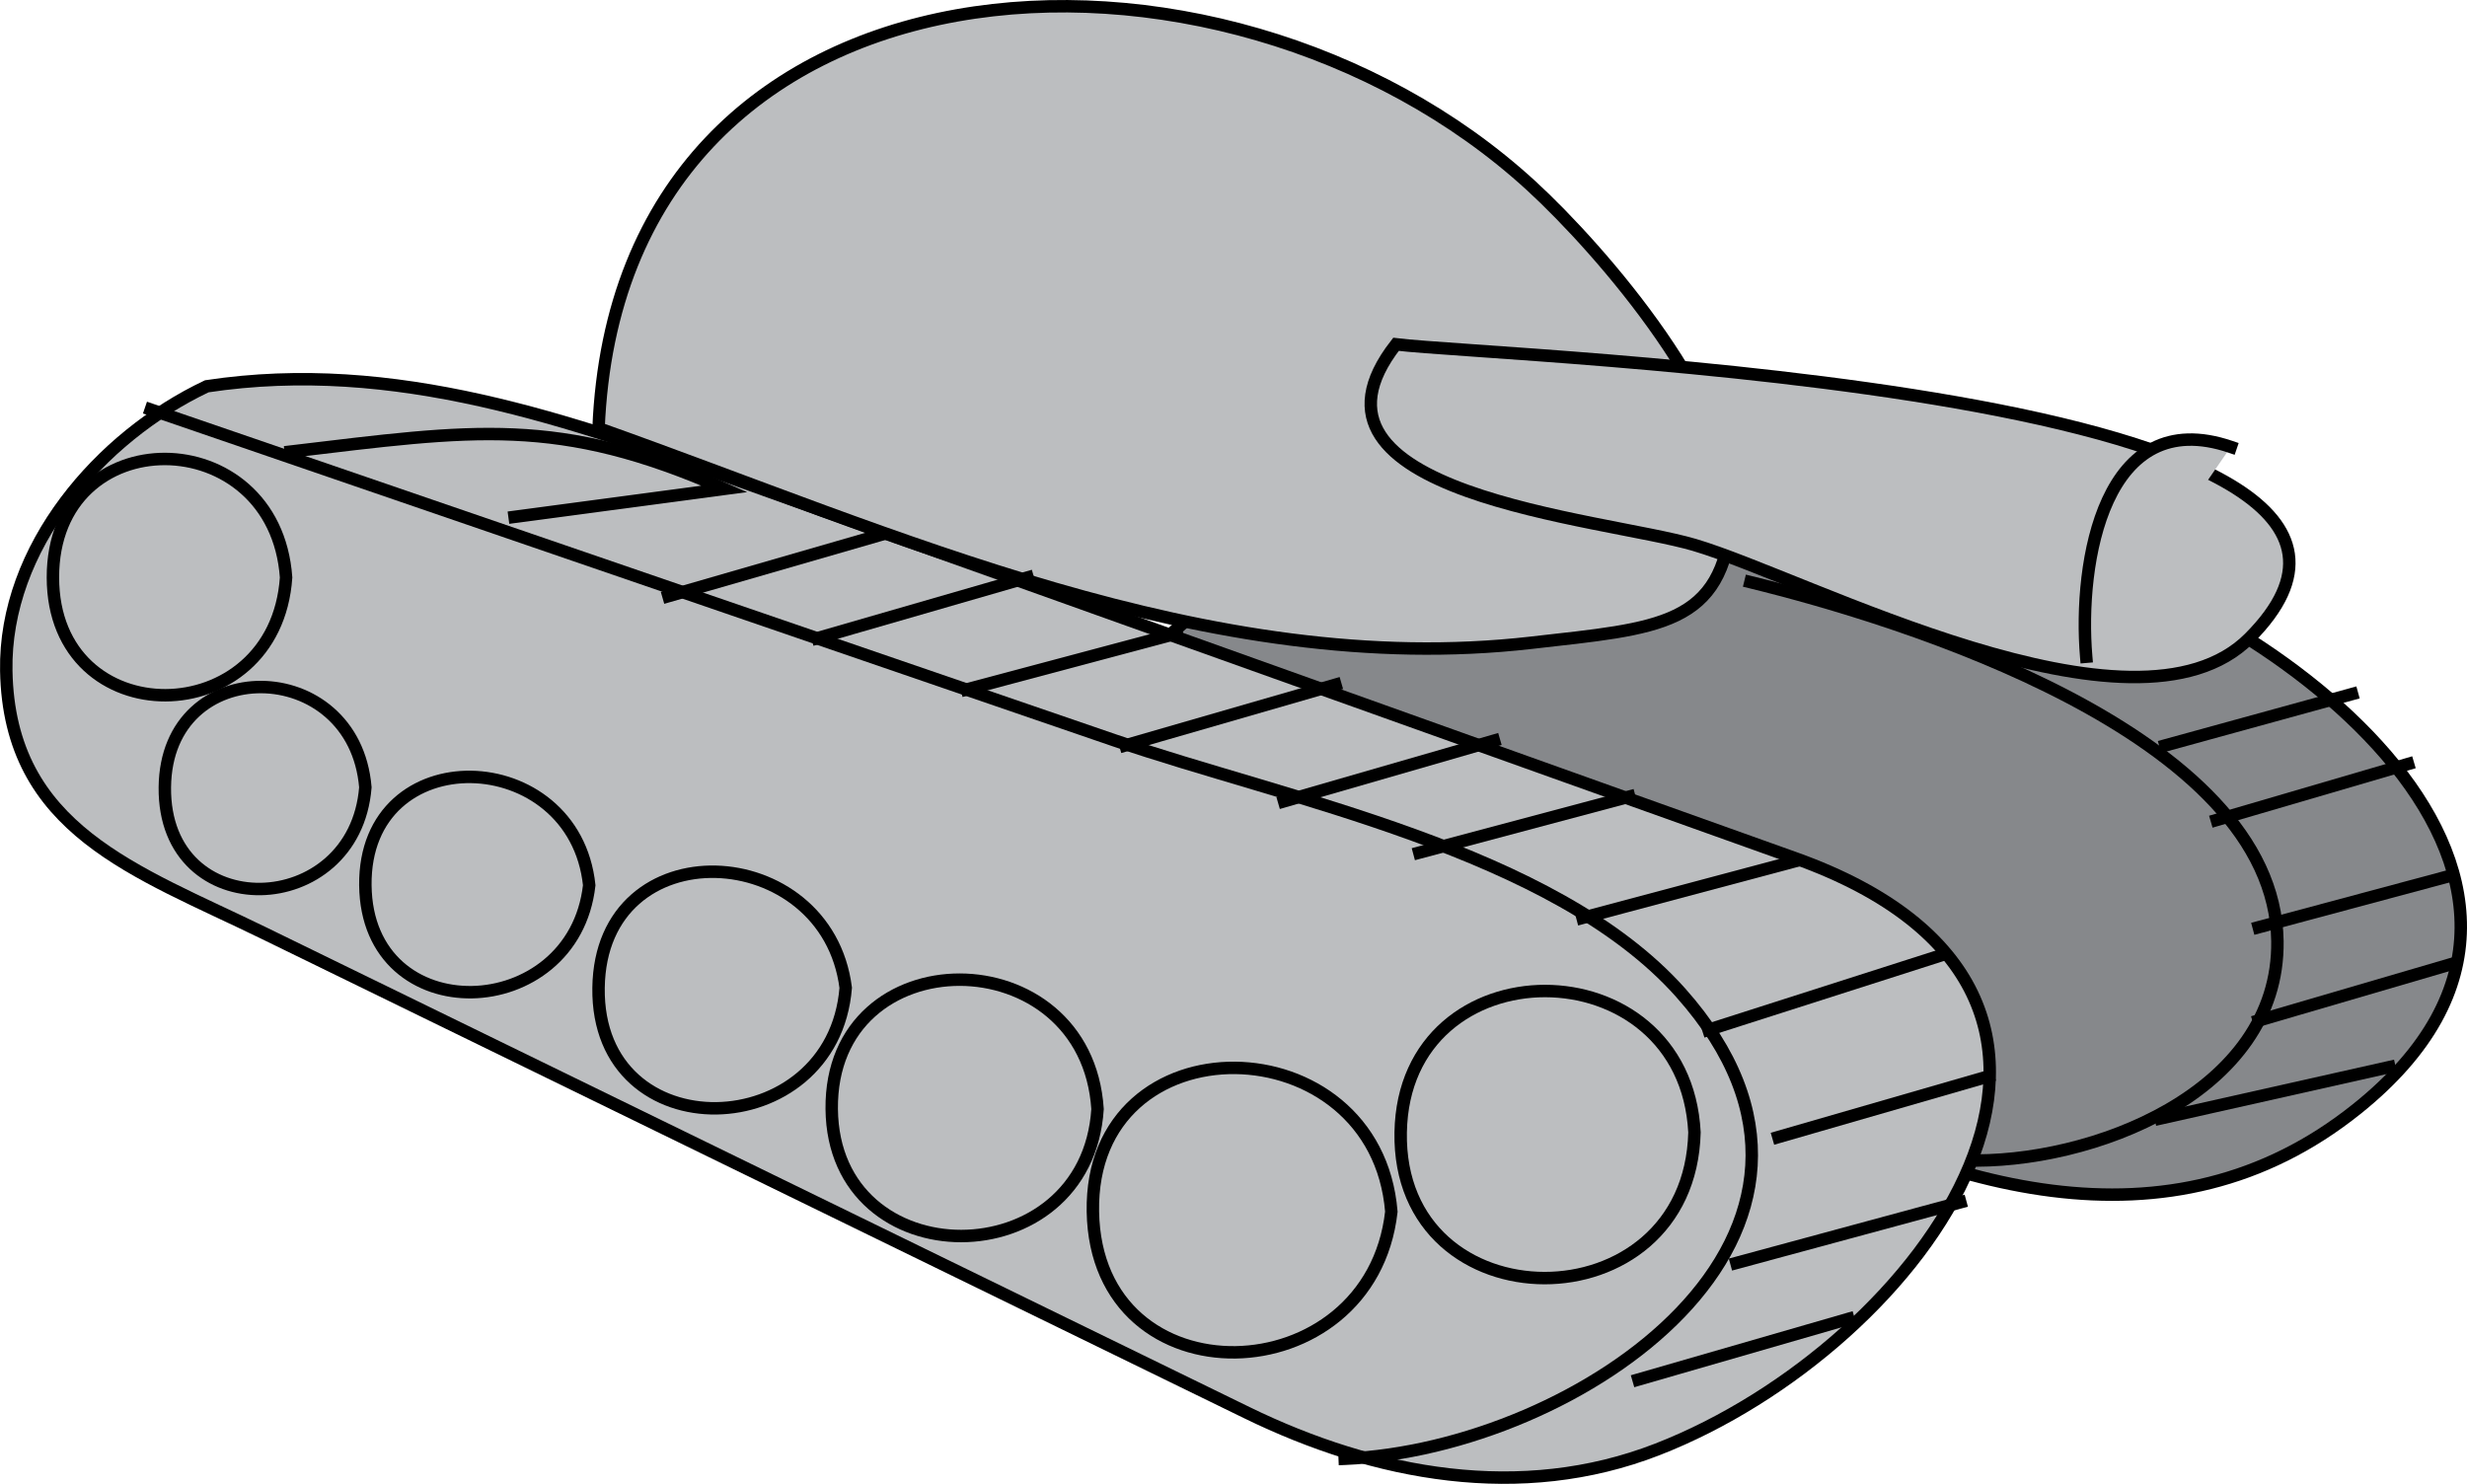<svg xmlns="http://www.w3.org/2000/svg" xmlns:xlink="http://www.w3.org/1999/xlink" version="1.1" id="Layer_1" x="0px" y="0px" enable-background="new 0 0 822.05 841.89" xml:space="preserve" viewBox="212.99 301.76 396.75 238.66">
<path fill-rule="evenodd" clip-rule="evenodd" fill="#86888B" stroke="#000000" stroke-width="2" stroke-linecap="square" stroke-miterlimit="10" d="  M538.75,389.39c36.511,7.062,100.482,52.964,53.25,90.75c-59.897,47.918-147.192-42.229-195-72.75  c12.784-9.964,40.617-42.238,56.783-38.364C482.105,375.814,510.428,382.602,538.75,389.39z"/>
<path fill-rule="evenodd" clip-rule="evenodd" fill="#86888B" d="M494.5,395.39c24.42,5.965,107.327,34.393,79.125,73.875  c-6.386,8.94-24.633,21.752-36.375,19.125C514.949,483.401,503.003,418.311,494.5,395.39z"/>
<path fill="none" stroke="#000000" stroke-width="2" stroke-linecap="square" stroke-miterlimit="10" d="M494.5,395.39  c24.108,5.889,84.305,24.302,84.75,57.75c0.326,24.47-30.166,35.938-50.25,35.25"/>
<path fill-rule="evenodd" clip-rule="evenodd" fill="#BCBEC0" stroke="#000000" stroke-width="2" stroke-linecap="square" stroke-miterlimit="10" d="  M246.25,363.89c-17.234,8.152-32.6,25.981-32.25,45.75c0.454,25.634,20.904,32.185,41.462,42.216  c52.697,25.71,105.394,51.421,158.09,77.132c20.635,10.068,44.054,14.418,65.948,5.902c42.89-16.683,83.638-73.134,22.155-95.108  c-56.334-20.133-112.667-40.267-169.001-60.4C304.64,369.369,276.548,359.312,246.25,363.89z"/>
<path fill="none" stroke="#000000" stroke-width="2" stroke-linecap="square" stroke-miterlimit="10" d="M237.25,367.64  c51.646,17.729,103.292,35.458,154.938,53.188c27.552,9.458,70.659,17.685,91.062,40.562c34.589,38.784-16.593,73.438-54,75"/>
<path fill-rule="evenodd" clip-rule="evenodd" fill="#BCBEC0" stroke="#000000" stroke-width="2" stroke-linecap="square" stroke-miterlimit="10" d="  M309.25,370.64c47.509,16.858,98.147,40.429,150,34.5c20.588-2.354,30.794-2.645,32.25-20.25  c1.415-17.118-21.008-42.937-32.25-53.25C409.48,285.982,312.555,291.253,309.25,370.64z"/>
<path fill-rule="evenodd" clip-rule="evenodd" fill="#BCBEC0" stroke="#000000" stroke-width="2" stroke-linecap="square" stroke-miterlimit="10" d="  M437.5,357.14c-18.855,24.156,33.268,27.93,47.979,32.262c18.222,5.366,70.738,33.583,89.271,14.988  C614.824,364.179,454.776,359.264,437.5,357.14z"/>
<path fill-rule="evenodd" clip-rule="evenodd" fill="#BCBEC0" d="M571.75,373.64c-20.366-6.956-24.551,18.541-23.25,33.75  C556.25,396.14,564,384.89,571.75,373.64z"/>
<path fill="none" stroke="#000000" stroke-width="2" stroke-linecap="square" stroke-miterlimit="10" d="M571.75,373.64  c-20.366-6.956-24.551,18.541-23.25,33.75"/>
<path fill="none" stroke="#000000" stroke-width="2" stroke-linecap="square" stroke-miterlimit="10" d="M259.75,374.39  c29.371-3.485,42.99-5.806,69.75,6c-11.25,1.5-22.5,3-33.75,4.5"/>
<path fill="none" stroke="#000000" stroke-width="2" stroke-linecap="square" stroke-miterlimit="10" d="M485.5,483.89  c-0.8,31.312-47.788,31.189-47.25,0C438.773,453.55,483.92,453.595,485.5,483.89z"/>
<path fill="none" stroke="#000000" stroke-width="2" stroke-linecap="square" stroke-miterlimit="10" d="M436.75,496.64  c-3.31,29.462-47.472,30.875-48,0C388.215,465.373,434.255,466.244,436.75,496.64z"/>
<path fill="none" stroke="#000000" stroke-width="2" stroke-linecap="square" stroke-miterlimit="10" d="M389.5,480.14  c-1.743,27.186-42.47,27.273-42.75,0C346.465,452.336,387.693,452.445,389.5,480.14z"/>
<path fill="none" stroke="#000000" stroke-width="2" stroke-linecap="square" stroke-miterlimit="10" d="M349,460.64  c-2.041,25.263-40.103,26.416-39.75,0C309.595,434.813,345.958,436.691,349,460.64z"/>
<path fill="none" stroke="#000000" stroke-width="2" stroke-linecap="square" stroke-miterlimit="10" d="M307.75,444.14  c-2.521,22.332-35.756,23.538-36,0C271.503,420.362,305.355,421.456,307.75,444.14z"/>
<path fill="none" stroke="#000000" stroke-width="2" stroke-linecap="square" stroke-miterlimit="10" d="M271.75,428.39  c-1.705,21.335-32.463,22.287-32.25,0C239.708,406.681,269.958,407.09,271.75,428.39z"/>
<path fill="none" stroke="#000000" stroke-width="2" stroke-linecap="square" stroke-miterlimit="10" d="M259,394.64  c-1.724,25.117-37.472,25.4-37.5,0C221.472,369.08,257.191,369.372,259,394.64z"/>
<line fill="none" stroke="#000000" stroke-width="2" stroke-linecap="square" stroke-miterlimit="10" x1="320.5" y1="397.64" x2="354.25" y2="387.89"/>
<line fill="none" stroke="#000000" stroke-width="2" stroke-linecap="square" stroke-miterlimit="10" x1="344.5" y1="404.39" x2="378.25" y2="394.64"/>
<line fill="none" stroke="#000000" stroke-width="2" stroke-linecap="square" stroke-miterlimit="10" x1="368.5" y1="412.64" x2="402.25" y2="403.64"/>
<line fill="none" stroke="#000000" stroke-width="2" stroke-linecap="square" stroke-miterlimit="10" x1="394" y1="421.64" x2="427.75" y2="411.89"/>
<line fill="none" stroke="#000000" stroke-width="2" stroke-linecap="square" stroke-miterlimit="10" x1="419.5" y1="430.64" x2="453.25" y2="420.89"/>
<line fill="none" stroke="#000000" stroke-width="2" stroke-linecap="square" stroke-miterlimit="10" x1="441.25" y1="438.89" x2="475" y2="429.89"/>
<line fill="none" stroke="#000000" stroke-width="2" stroke-linecap="square" stroke-miterlimit="10" x1="467.5" y1="449.39" x2="501.25" y2="440.39"/>
<line fill="none" stroke="#000000" stroke-width="2" stroke-linecap="square" stroke-miterlimit="10" x1="487.75" y1="467.39" x2="525.25" y2="455.39"/>
<line fill="none" stroke="#000000" stroke-width="2" stroke-linecap="square" stroke-miterlimit="10" x1="499" y1="484.64" x2="532.75" y2="474.89"/>
<line fill="none" stroke="#000000" stroke-width="2" stroke-linecap="square" stroke-miterlimit="10" x1="492.25" y1="504.89" x2="528.25" y2="495.14"/>
<line fill="none" stroke="#000000" stroke-width="2" stroke-linecap="square" stroke-miterlimit="10" x1="576.25" y1="465.89" x2="607" y2="456.89"/>
<line fill="none" stroke="#000000" stroke-width="2" stroke-linecap="square" stroke-miterlimit="10" x1="576.25" y1="450.89" x2="607" y2="442.64"/>
<line fill="none" stroke="#000000" stroke-width="2" stroke-linecap="square" stroke-miterlimit="10" x1="569.5" y1="433.64" x2="600.25" y2="424.64"/>
<line fill="none" stroke="#000000" stroke-width="2" stroke-linecap="square" stroke-miterlimit="10" x1="561.25" y1="421.64" x2="591.25" y2="413.39"/>
<line fill="none" stroke="#000000" stroke-width="2" stroke-linecap="square" stroke-miterlimit="10" x1="560.5" y1="481.64" x2="597.25" y2="473.39"/>
<line fill="none" stroke="#000000" stroke-width="2" stroke-linecap="square" stroke-miterlimit="10" x1="476.5" y1="523.64" x2="510.25" y2="513.89"/>
</svg>